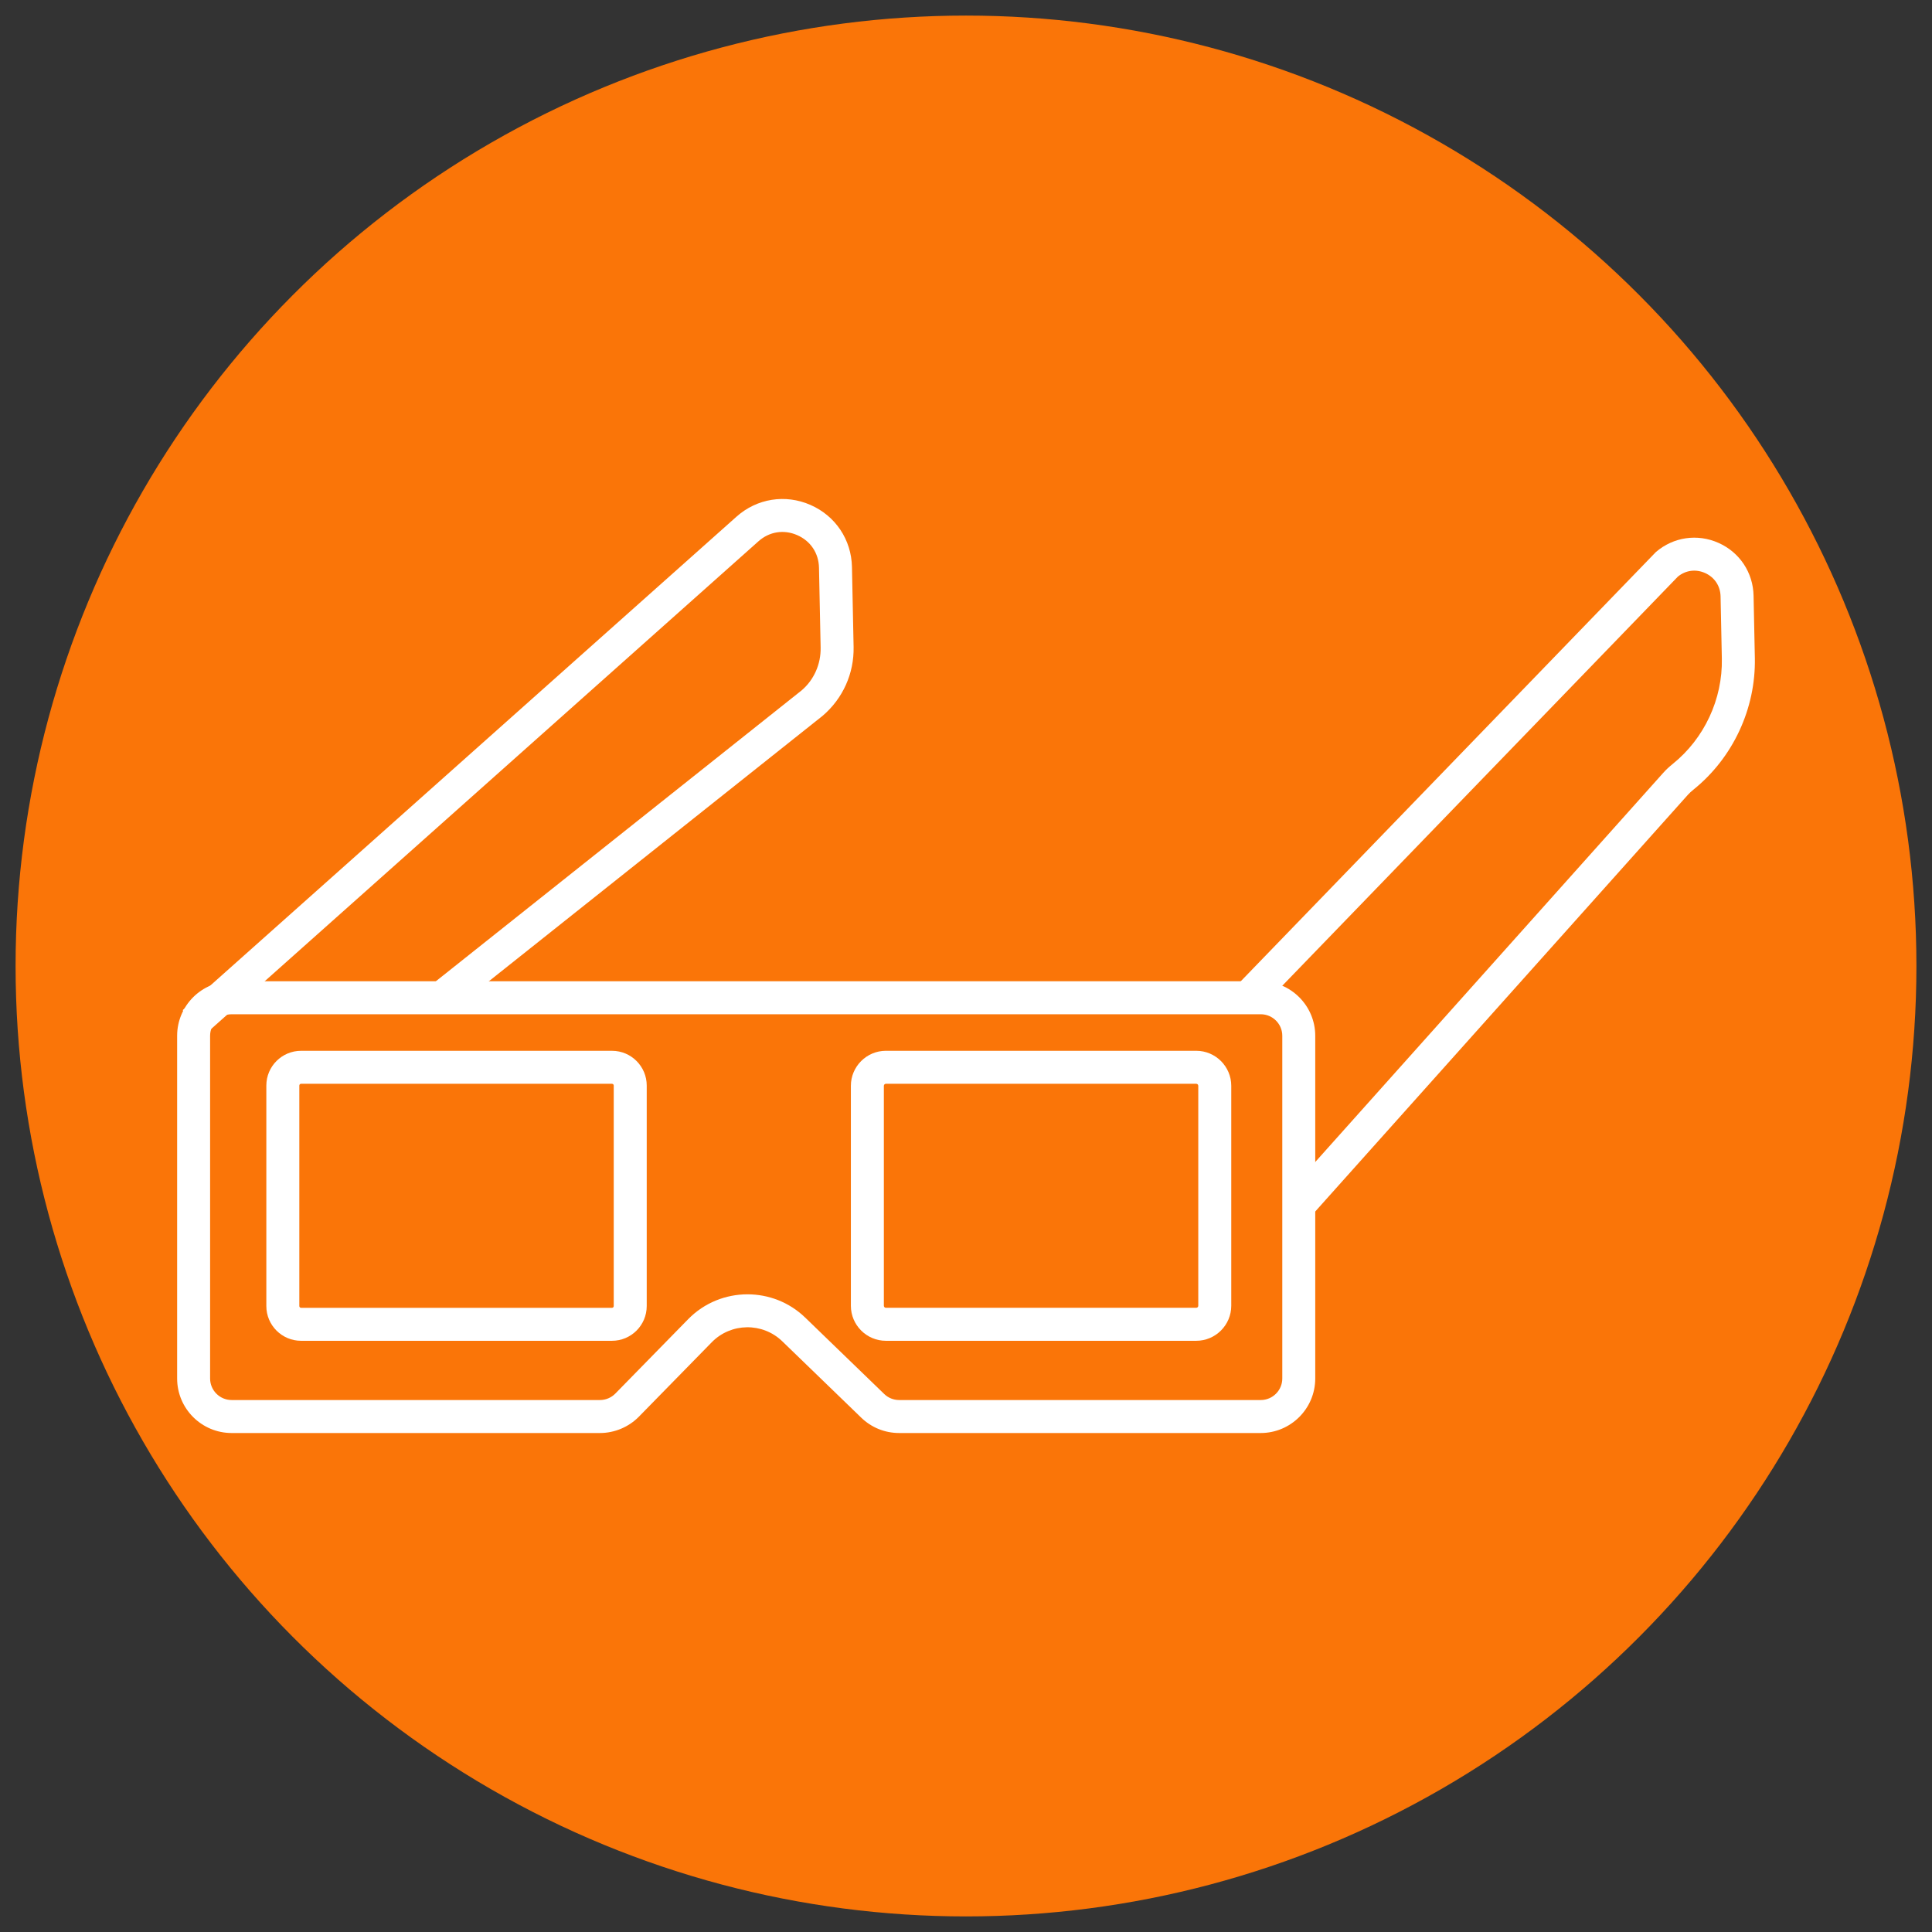 <?xml version="1.0" encoding="iso-8859-1"?>
<!-- Generator: Adobe Illustrator 19.0.0, SVG Export Plug-In . SVG Version: 6.00 Build 0)  -->
<svg version="1.1" id="Layer_1" xmlns="http://www.w3.org/2000/svg" xmlns:xlink="http://www.w3.org/1999/xlink" x="0px" y="0px"
	 viewBox="0 0 124 124" style="enable-background:new 0 0 124 124;" xml:space="preserve">
<rect x="0" y="0" width="124" height="124" fill="#333333" stroke="none"/>
<circle id="XMLID_1_" style="fill:#FA7508;" cx="62" cy="62" r="61"/>
<g id="XMLID_4_">
	<g id="XMLID_59_">
		<path id="XMLID_12_" style="fill:#FFFFFF;" d="M39.278,86.055H19.323c-1.229,0-2.229-1-2.229-2.229V69.672
			c0-1.229,1-2.229,2.229-2.229h19.956c1.229,0,2.229,1,2.229,2.229v14.154C41.508,85.055,40.508,86.055,39.278,86.055z
			 M19.323,69.56c-0.062,0-0.112,0.05-0.112,0.112v14.154c0,0.062,0.05,0.113,0.112,0.113h19.956c0.062,0,0.112-0.051,0.112-0.113
			V69.672c0-0.062-0.05-0.112-0.112-0.112H19.323z"/>
	</g>
	<g id="XMLID_22_">
		<path id="XMLID_9_" style="fill:#FFFFFF;" d="M76.775,86.055H56.86c-1.24,0-2.249-1.009-2.249-2.249V69.691
			c0-1.24,1.009-2.249,2.249-2.249h19.916c1.24,0,2.249,1.009,2.249,2.249v14.114C79.024,85.046,78.016,86.055,76.775,86.055z
			 M56.86,69.56c-0.073,0-0.132,0.059-0.132,0.132v14.114c0,0.073,0.059,0.132,0.132,0.132h19.916c0.073,0,0.132-0.059,0.132-0.132
			V69.691c0-0.073-0.059-0.132-0.132-0.132H56.86z"/>
	</g>
	<g id="XMLID_62_">
		<path id="XMLID_6_" style="fill:#FFFFFF;" d="M80.915,91.974H57.709c-0.913,0-1.776-0.349-2.432-0.984l-5.07-4.904
			c-1.265-1.223-3.294-1.195-4.525,0.063l-4.674,4.774c-0.655,0.668-1.566,1.051-2.501,1.051H14.868
			c-1.93,0-3.499-1.569-3.499-3.499V66.479c0-1.929,1.57-3.499,3.499-3.499h66.047c1.93,0,3.5,1.57,3.5,3.499v21.996
			C84.415,90.404,82.845,91.974,80.915,91.974z M47.976,83.072c1.335,0,2.672,0.496,3.702,1.492l5.071,4.904
			c0.259,0.251,0.601,0.389,0.961,0.389h23.207c0.763,0,1.383-0.62,1.383-1.382V66.479c0-0.762-0.62-1.382-1.383-1.382H14.868
			c-0.763,0-1.383,0.62-1.383,1.382v21.996c0,0.762,0.62,1.382,1.383,1.382h23.638c0.369,0,0.73-0.151,0.988-0.415l4.674-4.774
			C45.208,83.606,46.591,83.072,47.976,83.072z"/>
	</g>
	<g id="XMLID_60_">
		<path id="XMLID_5_" style="fill:#FFFFFF;" d="M84.146,78.058l-1.578-1.411l24.185-27.047c0.173-0.194,0.374-0.382,0.614-0.575
			c2.022-1.631,3.198-4.156,3.145-6.754l-0.082-3.993c-0.013-0.667-0.385-1.227-0.993-1.5c-0.596-0.267-1.244-0.181-1.747,0.23
			L80.844,64.773l-1.521-1.471l26.957-27.873c1.127-0.966,2.668-1.19,4.023-0.583c1.355,0.606,2.215,1.905,2.245,3.389l0.082,3.993
			c0.066,3.249-1.404,6.406-3.933,8.446c-0.15,0.121-0.27,0.232-0.365,0.338L84.146,78.058z"/>
	</g>
	<g id="XMLID_61_">
		<path id="XMLID_15_" style="fill:#FFFFFF;stroke:#000000;stroke-width:4;stroke-miterlimit:10;" d="M80.083,64.038"/>
	</g>
	<g id="XMLID_63_">
		<path id="XMLID_3_" style="fill:#FFFFFF;" d="M13.132,66.415l-1.408-1.58L47.27,33.161c1.313-1.17,3.131-1.459,4.741-0.757
			c1.611,0.703,2.634,2.231,2.67,3.989l0.105,5.125c0.035,1.705-0.689,3.317-1.988,4.424L29.003,64.866l-1.317-1.657l23.767-18.901
			c0.785-0.67,1.239-1.679,1.217-2.746l-0.105-5.125c-0.019-0.936-0.542-1.718-1.4-2.092c-0.859-0.375-1.787-0.226-2.486,0.397
			L13.132,66.415z"/>
	</g>
	<g id="XMLID_66_">
		<path id="XMLID_2_" style="fill:#FFFFFF;stroke:#000000;stroke-width:4;stroke-miterlimit:10;" d="M12.427,65.625"/>
	</g>
</g>
</svg>
